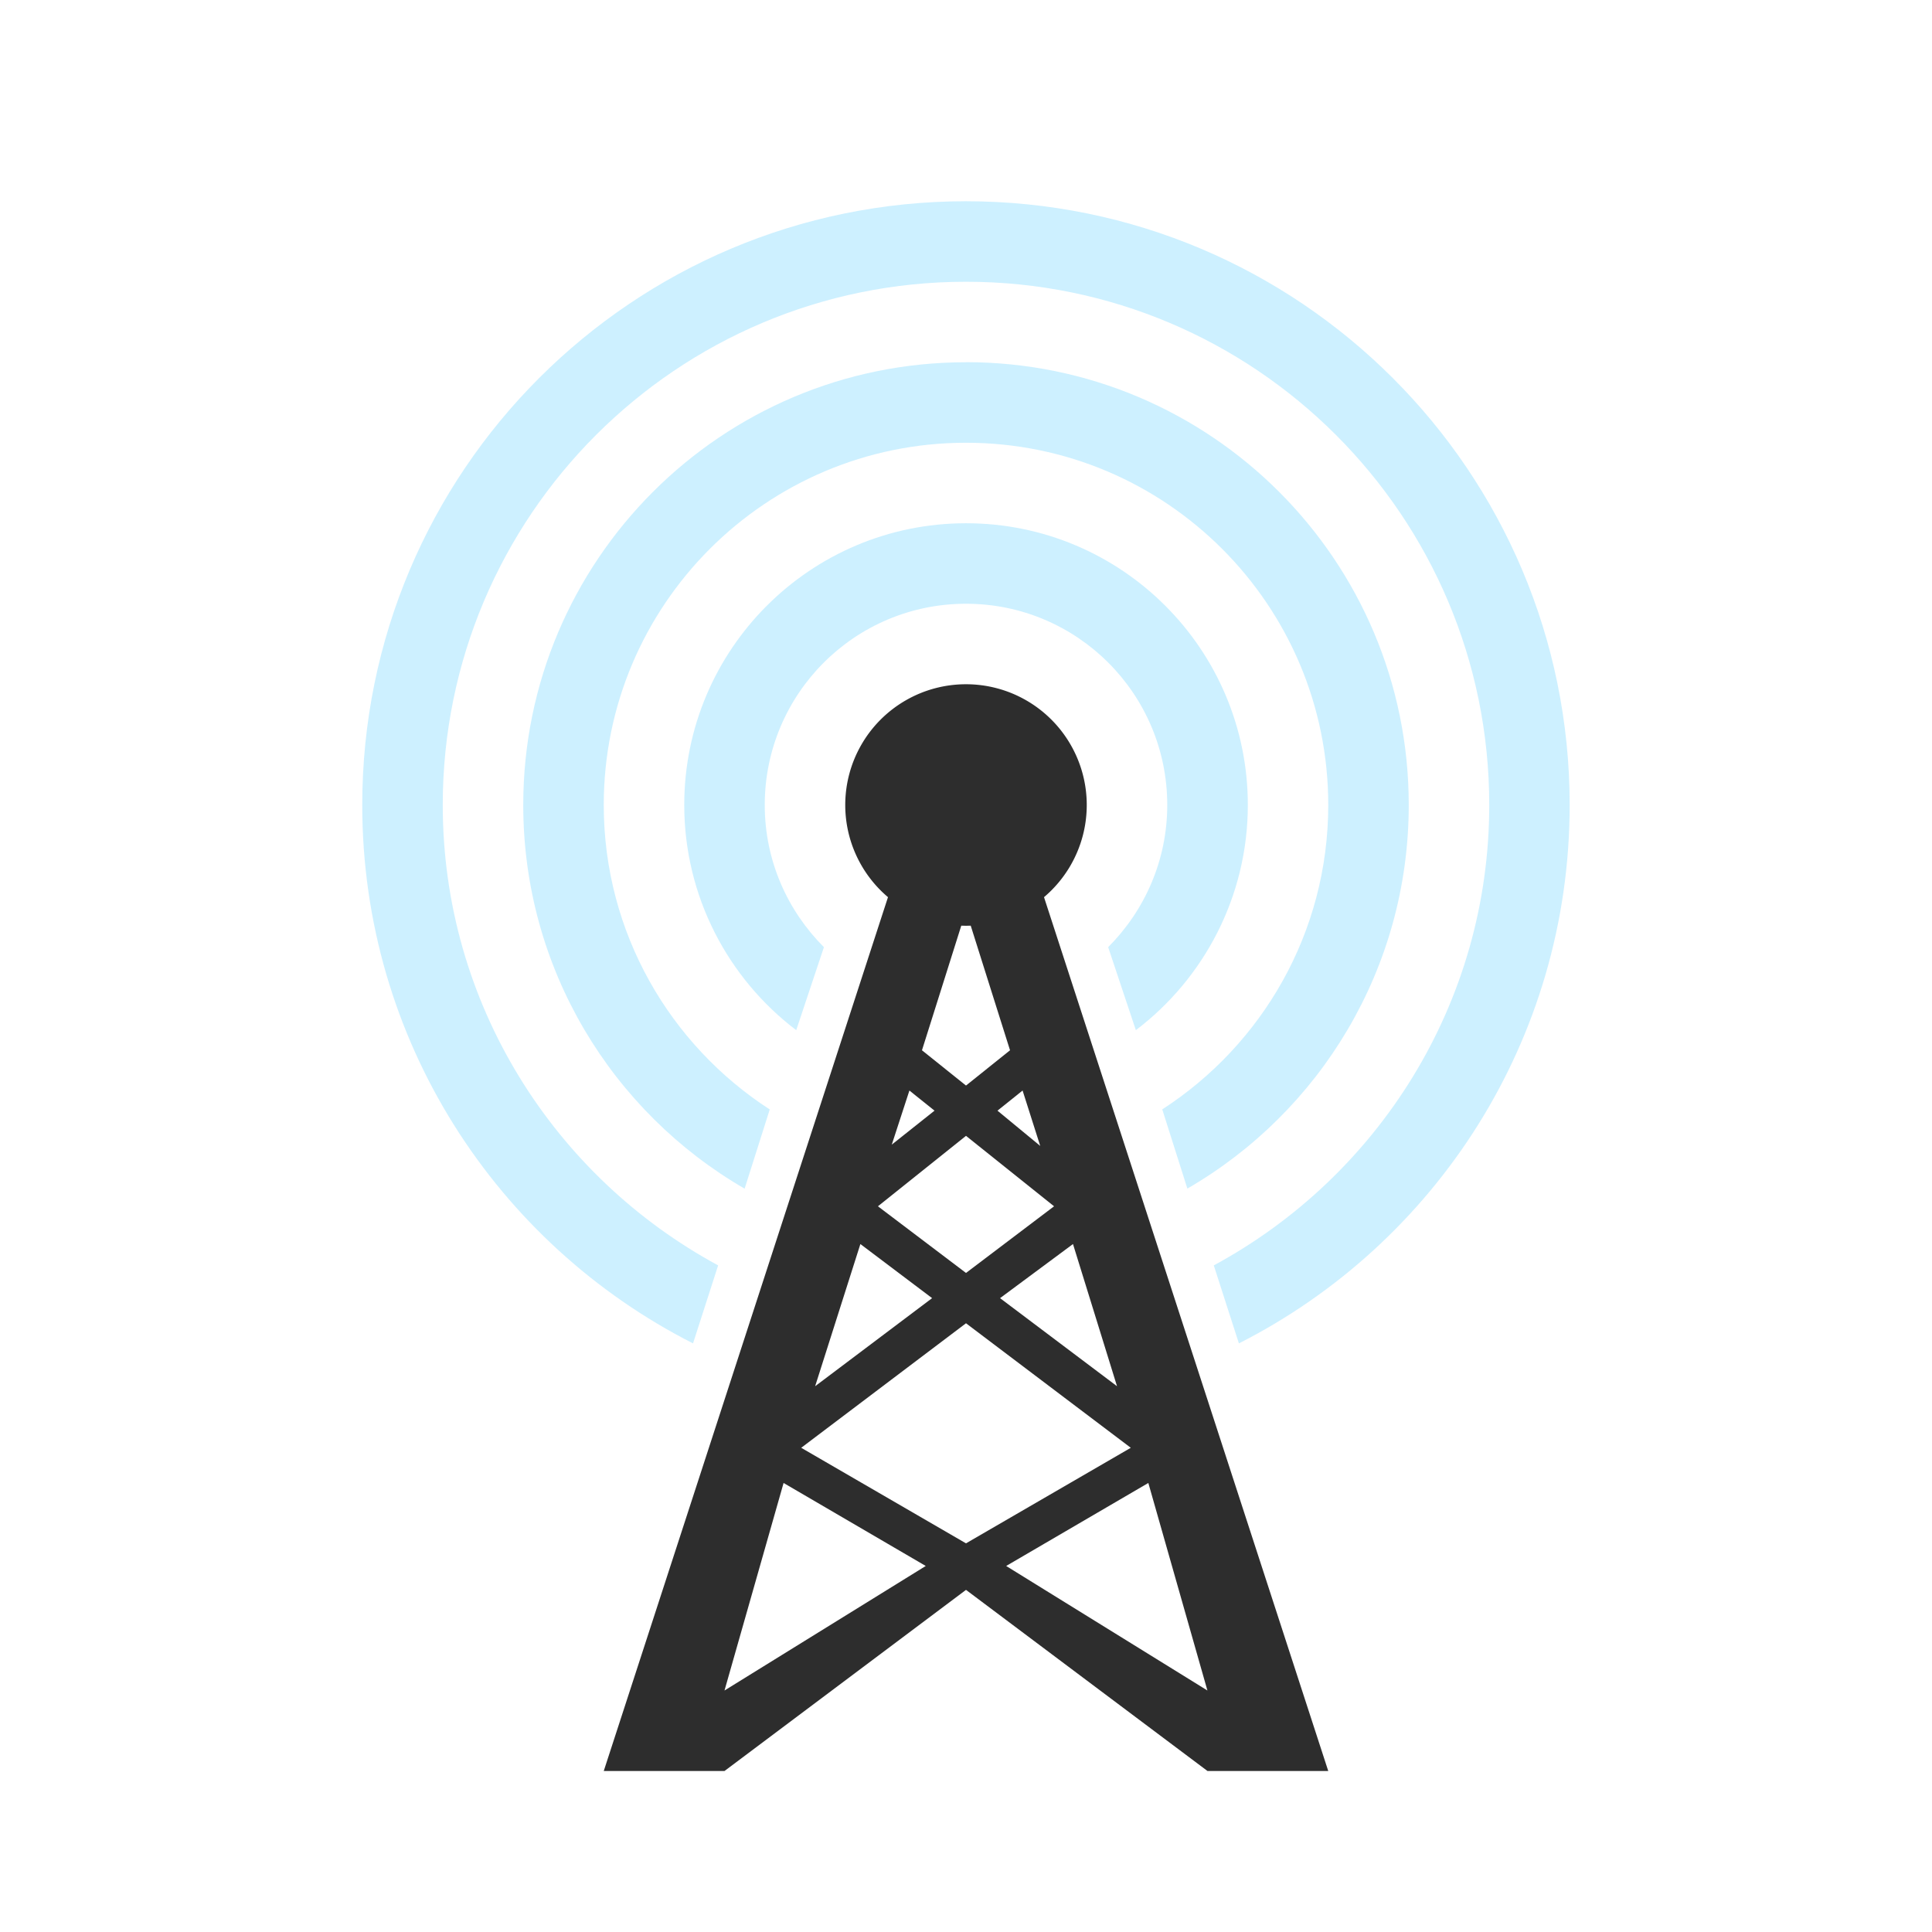 <?xml version="1.0" encoding="UTF-8" standalone="no"?>
<!-- Created with Inkscape (http://www.inkscape.org/) -->

<svg
   xmlns:dc="http://purl.org/dc/elements/1.1/"
   xmlns:cc="http://creativecommons.org/ns#"
   xmlns:rdf="http://www.w3.org/1999/02/22-rdf-syntax-ns#"
   xmlns:svg="http://www.w3.org/2000/svg"
   xmlns="http://www.w3.org/2000/svg"
   xmlns:sodipodi="http://sodipodi.sourceforge.net/DTD/sodipodi-0.dtd"
   xmlns:inkscape="http://www.inkscape.org/namespaces/inkscape"
   width="24"
   height="24"
   id="svg2"
   version="1.1"
   inkscape:version="0.48.5 r10040"
   sodipodi:docname="network-wireless.svg"
   inkscape:export-filename="/home/josh/Programs/wireless-network.png"
   inkscape:export-xdpi="720"
   inkscape:export-ydpi="720">
  <defs
     id="defs4" />
  <sodipodi:namedview
     id="base"
     pagecolor="#f9f9f9"
     bordercolor="#666666"
     borderopacity="1.0"
     inkscape:pageopacity="1"
     inkscape:pageshadow="2"
     inkscape:zoom="15.839192"
     inkscape:cx="5.7235114"
     inkscape:cy="2.3740804"
     inkscape:document-units="px"
     inkscape:current-layer="layer1"
     showgrid="true"
     inkscape:window-width="1280"
     inkscape:window-height="998"
     inkscape:window-x="0"
     inkscape:window-y="0"
     inkscape:window-maximized="1">
    <inkscape:grid
       type="xygrid"
       id="grid2996"
       empspacing="5"
       visible="true"
       enabled="true"
       snapvisiblegridlinesonly="true" />
  </sodipodi:namedview>
  <g
     inkscape:label="Layer 1"
     inkscape:groupmode="layer"
     id="layer1"
     transform="translate(0,-1028.362)">
    <path
       style="font-size:medium;font-style:normal;font-variant:normal;font-weight:normal;font-stretch:normal;text-indent:0;text-align:start;text-decoration:none;line-height:normal;letter-spacing:normal;word-spacing:normal;text-transform:none;direction:ltr;block-progression:tb;writing-mode:lr-tb;text-anchor:start;baseline-shift:baseline;color:#000000;fill:#2d2d2d;fill-opacity:1;stroke:none;stroke-width:1px;marker:none;visibility:visible;display:inline;overflow:visible;enable-background:accumulate;font-family:Sans;-inkscape-font-specification:Sans"
       d="m 12,1038.034 -0.734,0.75 -3.766,11.578 1.5,0 3,-2.25 3,2.25 1.5,0 -3.766,-11.578 z m 0,1.641 0.547,1.734 -0.547,0.438 -0.547,-0.438 z m -0.703,2.234 0.312,0.25 -0.531,0.422 z m 1.406,0 0.219,0.688 -0.531,-0.438 z M 12,1042.472 l 1.094,0.875 -1.094,0.828 -1.094,-0.828 z m -1.312,1.344 0.891,0.672 -1.453,1.094 z m 2.641,0 0.547,1.766 -1.453,-1.094 z M 12,1044.8 14.047,1046.347 12,1047.534 9.953,1046.347 z m -2.266,1.984 1.766,1.031 -2.5,1.547 z m 4.531,0 0.734,2.578 -2.5,-1.547 z"
       id="path3867"
       inkscape:connector-curvature="0"
       sodipodi:nodetypes="cccccccccccccccccccccccccccccccccccccccccccccccc" />
    <path
       sodipodi:type="arc"
       style="fill:#2d2d2d;fill-opacity:1;fill-rule:evenodd;stroke:none"
       id="path3030"
       sodipodi:cx="25"
       sodipodi:cy="13"
       sodipodi:rx="3"
       sodipodi:ry="3"
       d="m 28,13 a 3,3 0 1 1 -6,0 3,3 0 1 1 6,0 z"
       transform="matrix(0.5,0,0,0.5,-0.5,1031.862)" />
    <path
       style="fill:#a6e3ff;fill-opacity:0.558;fill-rule:evenodd;stroke:none"
       d="m 12,1034.862 c -1.933,0 -3.5,1.567 -3.5,3.5 0,1.139 0.548,2.158 1.391,2.797 l 0.344,-1.031 C 9.782,1039.675 9.5,1039.053 9.5,1038.362 c 0,-1.381 1.119,-2.5 2.5,-2.5 1.381,0 2.5,1.119 2.5,2.5 0,0.69 -0.282,1.313 -0.734,1.766 l 0.344,1.031 c 0.843,-0.639 1.391,-1.658 1.391,-2.797 0,-1.933 -1.567,-3.5 -3.5,-3.5 z"
       id="path3898"
       inkscape:connector-curvature="0" />
    <path
       style="fill:#a6e3ff;fill-opacity:0.558;fill-rule:evenodd;stroke:none"
       d="m 12,1032.862 c -3.038,0 -5.5,2.462 -5.5,5.5 0,2.036 1.106,3.815 2.75,4.766 l 0.312,-0.984 C 8.323,1041.342 7.5,1039.948 7.5,1038.362 c 0,-2.485 2.015,-4.5 4.5,-4.5 2.485,0 4.5,2.015 4.5,4.5 0,1.586 -0.823,2.98 -2.062,3.781 l 0.312,0.984 c 1.644,-0.951 2.75,-2.73 2.75,-4.766 0,-3.038 -2.462,-5.5 -5.5,-5.5 z"
       id="path3903"
       inkscape:connector-curvature="0" />
    <path
       style="fill:#a6e3ff;fill-opacity:0.558;fill-rule:evenodd;stroke:none"
       d="m 12,1030.862 c -4.142,0 -7.5,3.358 -7.5,7.5 0,2.922 1.67,5.45 4.109,6.688 l 0.312,-0.969 C 6.889,1042.982 5.5,1040.835 5.5,1038.362 c 0,-3.59 2.91,-6.5 6.5,-6.5 3.59,0 6.5,2.91 6.5,6.5 0,2.473 -1.389,4.62 -3.422,5.719 l 0.312,0.969 c 2.439,-1.238 4.109,-3.765 4.109,-6.688 0,-4.142 -3.358,-7.5 -7.5,-7.5 z"
       id="path3908"
       inkscape:connector-curvature="0" />
  </g>
</svg>
